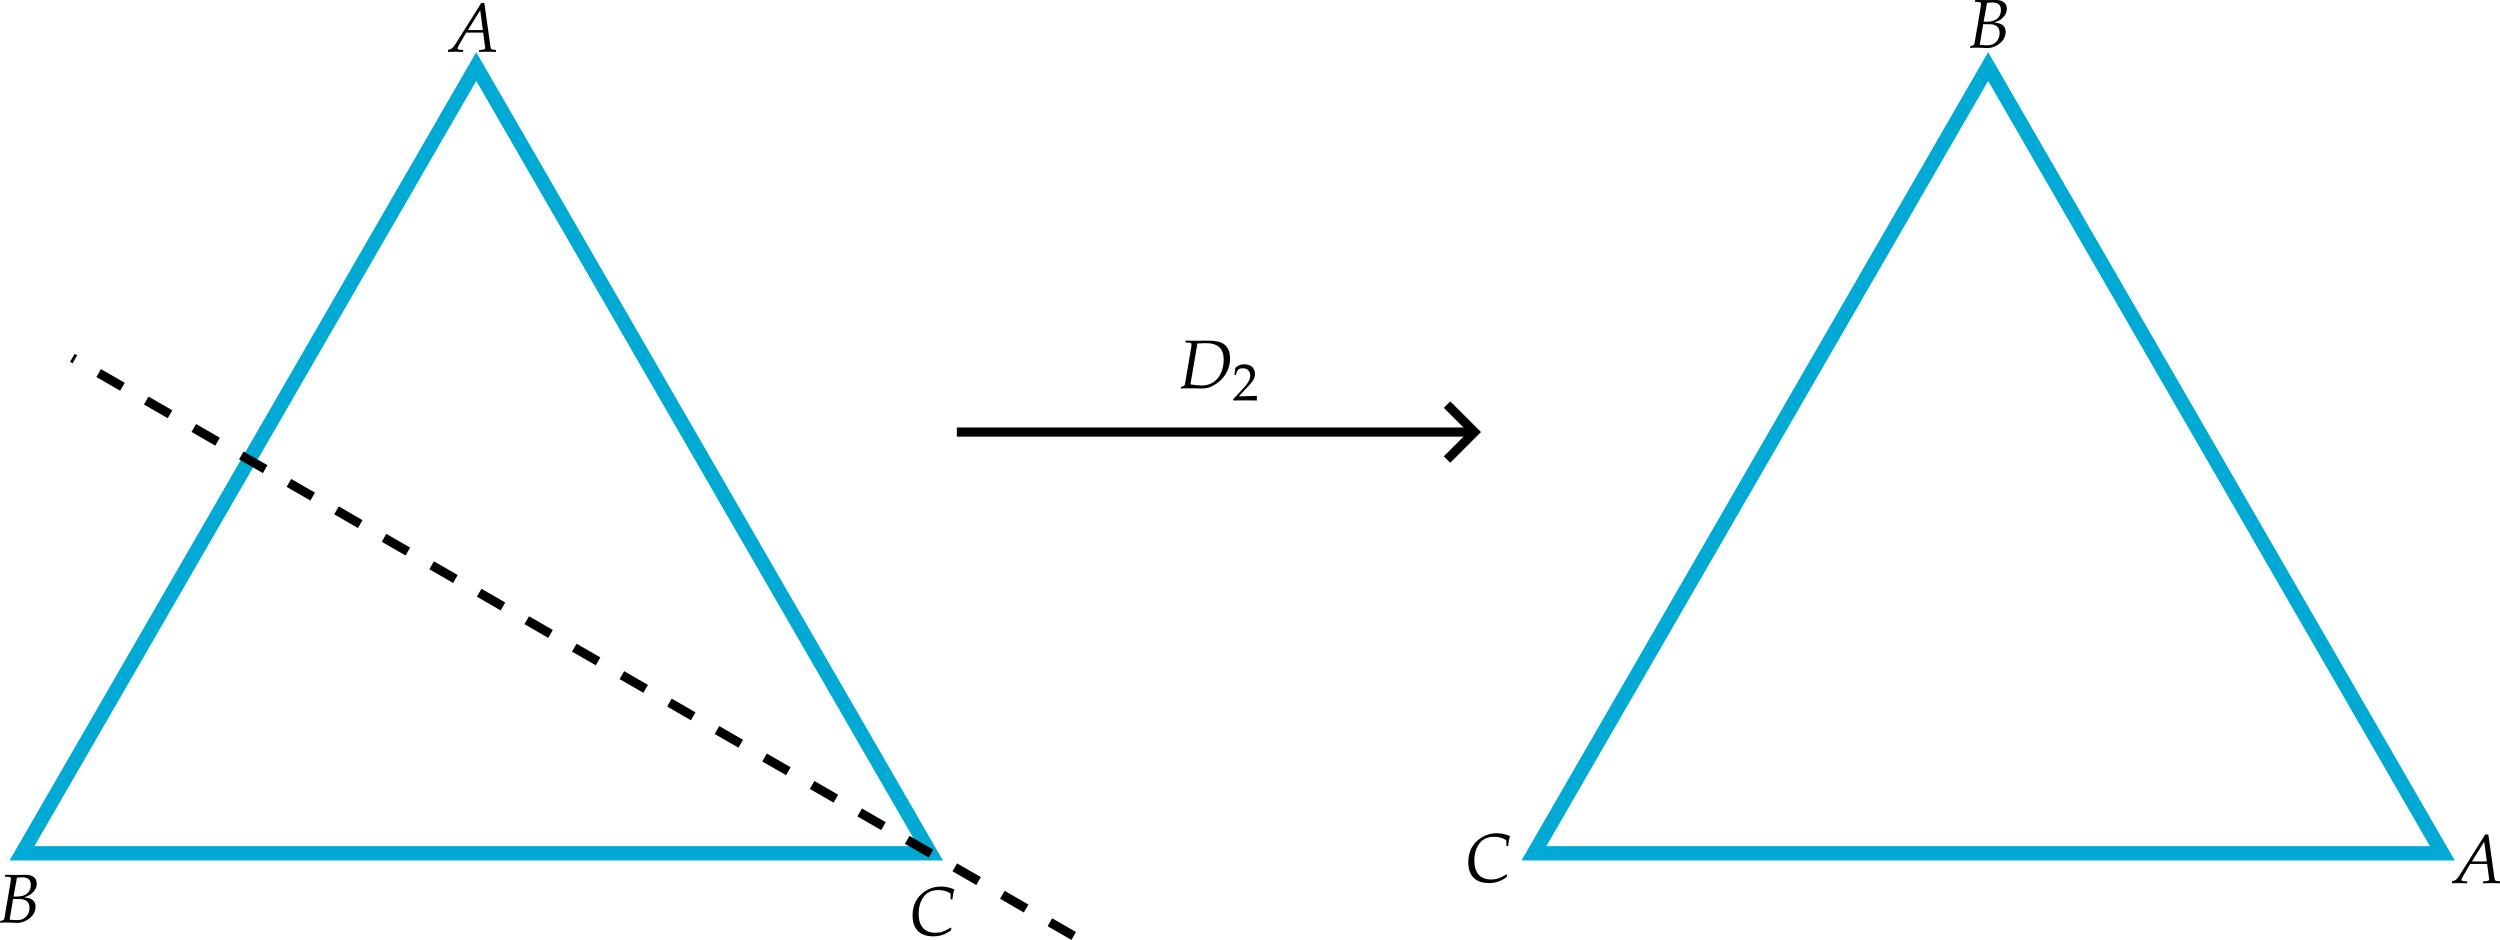 <?xml version="1.0" encoding="UTF-8" standalone="no"?>
<!-- Created with Inkscape (http://www.inkscape.org/) -->

<svg
   width="191.188mm"
   height="71.883mm"
   viewBox="0 0 191.188 71.883"
   version="1.1"
   id="svg1"
   inkscape:version="1.4 (e7c3feb1, 2024-10-09)"
   sodipodi:docname="prob-01-01-25_06.svg"
   xmlns:inkscape="http://www.inkscape.org/namespaces/inkscape"
   xmlns:sodipodi="http://sodipodi.sourceforge.net/DTD/sodipodi-0.dtd"
   xmlns="http://www.w3.org/2000/svg"
   xmlns:svg="http://www.w3.org/2000/svg"
   xmlns:ns1="http://www.iki.fi/pav/software/textext/">
  <sodipodi:namedview
     id="namedview1"
     pagecolor="#ffffff"
     bordercolor="#000000"
     borderopacity="0.25"
     inkscape:showpageshadow="2"
     inkscape:pageopacity="0.0"
     inkscape:pagecheckerboard="0"
     inkscape:deskcolor="#d1d1d1"
     inkscape:document-units="mm"
     showguides="true"
     inkscape:zoom="1"
     inkscape:cx="369.5"
     inkscape:cy="111"
     inkscape:window-width="1512"
     inkscape:window-height="916"
     inkscape:window-x="0"
     inkscape:window-y="38"
     inkscape:window-maximized="1"
     inkscape:current-layer="layer1" />
  <defs
     id="defs1">
    <marker
       style="overflow:visible"
       id="ArrowWide"
       refX="0"
       refY="0"
       orient="auto-start-reverse"
       inkscape:stockid="Wide arrow"
       markerWidth="1"
       markerHeight="1"
       viewBox="0 0 1 1"
       inkscape:isstock="true"
       inkscape:collect="always"
       preserveAspectRatio="xMidYMid">
      <path
         style="fill:none;stroke:context-stroke;stroke-width:1;stroke-linecap:butt"
         d="M 3,-3 0,0 3,3"
         transform="rotate(180,0.125,0)"
         sodipodi:nodetypes="ccc"
         id="path25" />
    </marker>
  </defs>
  <g
     inkscape:label="Layer 1"
     inkscape:groupmode="layer"
     id="layer1"
     transform="translate(-11.999,-103.496)">
    <path
       sodipodi:type="star"
       style="fill:none;stroke:#00aad4;stroke-width:1.1;-inkscape-stroke:none"
       id="path1"
       inkscape:flatsided="true"
       sodipodi:sides="3"
       sodipodi:cx="99.21875"
       sodipodi:cy="160.86667"
       sodipodi:r1="40.112091"
       sodipodi:r2="20.056046"
       sodipodi:arg1="0.52359878"
       sodipodi:arg2="1.5707963"
       inkscape:rounded="0"
       inkscape:randomized="0"
       d="m 133.957,180.923 -69.476,0 34.738,-60.168 z"
       inkscape:transform-center-y="-10.028022"
       transform="translate(-50.8,-12.171)" />
    <path
       sodipodi:type="star"
       style="fill:none;stroke:#00aad4;stroke-width:1.1;-inkscape-stroke:none"
       id="path2"
       inkscape:flatsided="true"
       sodipodi:sides="3"
       sodipodi:cx="99.21875"
       sodipodi:cy="160.86667"
       sodipodi:r1="40.112091"
       sodipodi:r2="20.056046"
       sodipodi:arg1="0.52359878"
       sodipodi:arg2="1.5707963"
       inkscape:rounded="0"
       inkscape:randomized="0"
       d="m 133.957,180.923 -69.476,0 34.738,-60.168 z"
       inkscape:transform-center-y="-10.028022"
       transform="translate(64.823,-12.171)" />
    <g
       transform="matrix(0.529,0,0,0.529,11.999,170.398)"
       ns1:version="1.10.2"
       ns1:texconverter="pdflatex"
       ns1:pdfconverter="inkscape"
       ns1:text="$B$"
       ns1:preamble="/Users/sachchidanandprasad/Library/Application Support/org.inkscape.Inkscape/config/inkscape/extensions/textext/default_packages.tex"
       ns1:scale="1.5"
       ns1:alignment="middle center"
       ns1:stroke-to-path="0"
       ns1:jacobian_sqrt="0.529167"
       id="g5">
      <defs
         id="id-78582304-06bf-4ded-bd13-f95bfe001425">
        <g
           id="id-3c0e42da-3ae8-46d5-ba4f-a39094619d9b">
          <g
             id="id-d1067845-cf8f-4f15-bd9a-4d5e7f75a4fe">
            <path
               d="M 0.969,-6.625 1.5,-6.594 c 0.234,0 0.344,0.078 0.344,0.266 0,0.141 -0.047,0.453 -0.094,0.75 l -0.859,5.031 c -0.047,0.172 -0.156,0.25 -0.578,0.312 L 0.266,0.031 0.625,0.016 C 0.891,0 1.047,0 1.172,0 1.281,0 1.531,0.016 1.797,0.016 L 2.156,0.031 2.359,0.047 c 0.188,0 0.328,0.016 0.406,0.016 0.469,0 0.953,-0.141 1.422,-0.422 0.781,-0.469 1.219,-1.141 1.219,-1.906 0,-0.422 -0.125,-0.75 -0.406,-0.969 -0.25,-0.219 -0.547,-0.297 -1.234,-0.406 0.562,-0.203 0.812,-0.312 1.125,-0.594 0.453,-0.391 0.688,-0.859 0.688,-1.375 C 5.578,-6.422 5,-6.891 4,-6.891 c -0.016,0 -0.125,0 -0.266,0 L 3.094,-6.875 c -0.109,0 -0.469,0 -0.594,0 -0.188,0 -0.5,0 -0.984,-0.016 H 1 Z m 1.188,3.234 h 0.859 c 1.016,0 1.516,0.422 1.516,1.281 0,1.031 -0.719,1.766 -1.719,1.766 -0.203,0 -0.484,0 -0.812,-0.031 C 1.938,-0.391 1.812,-0.406 1.656,-0.406 Z m 0.562,-3.094 c 0.109,0 0.125,0 0.328,-0.016 0.219,-0.016 0.344,-0.031 0.469,-0.031 0.797,0 1.203,0.359 1.203,1.109 C 4.719,-4.375 3.984,-3.75 2.734,-3.75 H 2.219 Z m 0,0"
               id="id-69c565a1-52f2-4306-b646-2912552df336" />
          </g>
        </g>
      </defs>
      <g
         fill="#000000"
         fill-opacity="1"
         id="id-b9e772e6-6d52-490d-ac82-b834d481449f"
         transform="translate(-149.302,-127.874)">
        <g
           transform="translate(149.036,134.765)"
           id="g4">
          <path
             d="M 0.969,-6.625 1.5,-6.594 c 0.234,0 0.344,0.078 0.344,0.266 0,0.141 -0.047,0.453 -0.094,0.75 l -0.859,5.031 c -0.047,0.172 -0.156,0.25 -0.578,0.312 L 0.266,0.031 0.625,0.016 C 0.891,0 1.047,0 1.172,0 1.281,0 1.531,0.016 1.797,0.016 L 2.156,0.031 2.359,0.047 c 0.188,0 0.328,0.016 0.406,0.016 0.469,0 0.953,-0.141 1.422,-0.422 0.781,-0.469 1.219,-1.141 1.219,-1.906 0,-0.422 -0.125,-0.75 -0.406,-0.969 -0.25,-0.219 -0.547,-0.297 -1.234,-0.406 0.562,-0.203 0.812,-0.312 1.125,-0.594 0.453,-0.391 0.688,-0.859 0.688,-1.375 C 5.578,-6.422 5,-6.891 4,-6.891 c -0.016,0 -0.125,0 -0.266,0 L 3.094,-6.875 c -0.109,0 -0.469,0 -0.594,0 -0.188,0 -0.5,0 -0.984,-0.016 H 1 Z m 1.188,3.234 h 0.859 c 1.016,0 1.516,0.422 1.516,1.281 0,1.031 -0.719,1.766 -1.719,1.766 -0.203,0 -0.484,0 -0.812,-0.031 C 1.938,-0.391 1.812,-0.406 1.656,-0.406 Z m 0.562,-3.094 c 0.109,0 0.125,0 0.328,-0.016 0.219,-0.016 0.344,-0.031 0.469,-0.031 0.797,0 1.203,0.359 1.203,1.109 C 4.719,-4.375 3.984,-3.75 2.734,-3.75 H 2.219 Z m 0,0"
             id="id-4228a017-bdf1-478d-a4a6-e4775a841d9e" />
        </g>
      </g>
    </g>
    <g
       transform="matrix(0.529,0,0,0.529,46.262,103.731)"
       ns1:version="1.10.2"
       ns1:texconverter="pdflatex"
       ns1:pdfconverter="inkscape"
       ns1:text="$A$"
       ns1:preamble="/Users/sachchidanandprasad/Library/Application Support/org.inkscape.Inkscape/config/inkscape/extensions/textext/default_packages.tex"
       ns1:scale="1.5"
       ns1:alignment="middle center"
       ns1:stroke-to-path="0"
       ns1:jacobian_sqrt="0.529167"
       id="g7">
      <defs
         id="id-58a41851-2838-438e-af6d-ea5269fdb068">
        <g
           id="id-c5a4fec3-3b7c-4a81-96c6-8ac591517d3d">
          <g
             id="id-f6b87dde-faca-4051-b910-855234a88f9d">
            <path
               d="m 4.609,-7.031 -3.719,5.922 C 0.531,-0.562 0.344,-0.406 0.016,-0.312 L -0.188,-0.266 V 0.031 C 0.734,0 0.734,0 0.922,0 1.109,0 1.141,0 2,0.031 V -0.25 L 1.469,-0.281 C 1.312,-0.297 1.172,-0.375 1.172,-0.469 c 0,-0.078 0.062,-0.219 0.25,-0.547 l 1.016,-1.75 h 2.453 l 0.25,1.875 v 0.031 c 0,0.016 0.016,0.047 0.016,0.094 0.016,0.078 0.031,0.172 0.031,0.219 0,0.156 -0.156,0.25 -0.438,0.266 L 4.312,-0.25 V 0.031 C 5.328,0 5.328,0 5.531,0 5.734,0 5.734,0 6.75,0.031 V -0.25 L 6.484,-0.281 C 6.016,-0.344 6.016,-0.344 5.938,-0.797 L 5.062,-7.031 Z M 4.469,-5.984 4.844,-3.125 H 2.688 Z m 0,0"
               id="id-030e2b64-950f-4aaa-b4d7-6d6998597a2d" />
          </g>
        </g>
      </defs>
      <g
         fill="#000000"
         fill-opacity="1"
         id="id-a91fb854-bb6f-44ec-8cf6-90761bf22f88"
         transform="translate(-149.148,-127.734)">
        <g
           transform="translate(149.335,134.765)"
           id="g6">
          <path
             d="m 4.609,-7.031 -3.719,5.922 C 0.531,-0.562 0.344,-0.406 0.016,-0.312 L -0.188,-0.266 V 0.031 C 0.734,0 0.734,0 0.922,0 1.109,0 1.141,0 2,0.031 V -0.25 L 1.469,-0.281 C 1.312,-0.297 1.172,-0.375 1.172,-0.469 c 0,-0.078 0.062,-0.219 0.25,-0.547 l 1.016,-1.75 h 2.453 l 0.25,1.875 v 0.031 c 0,0.016 0.016,0.047 0.016,0.094 0.016,0.078 0.031,0.172 0.031,0.219 0,0.156 -0.156,0.25 -0.438,0.266 L 4.312,-0.25 V 0.031 C 5.328,0 5.328,0 5.531,0 5.734,0 5.734,0 6.75,0.031 V -0.25 L 6.484,-0.281 C 6.016,-0.344 6.016,-0.344 5.938,-0.797 L 5.062,-7.031 Z M 4.469,-5.984 4.844,-3.125 H 2.688 Z m 0,0"
             id="id-77a7dd29-7b53-446e-aa51-1d2bedbed52c" />
        </g>
      </g>
    </g>
    <g
       transform="matrix(0.529,0,0,0.529,81.787,171.292)"
       ns1:version="1.10.2"
       ns1:texconverter="pdflatex"
       ns1:pdfconverter="inkscape"
       ns1:text="$C$"
       ns1:preamble="/Users/sachchidanandprasad/Library/Application Support/org.inkscape.Inkscape/config/inkscape/extensions/textext/default_packages.tex"
       ns1:scale="1.5"
       ns1:alignment="middle center"
       ns1:stroke-to-path="0"
       ns1:jacobian_sqrt="0.529167"
       id="g9">
      <defs
         id="id-2b716482-4688-470b-a33c-d167a4d988ea">
        <g
           id="id-e115e627-ecea-4975-b19a-0573695bc762">
          <g
             id="id-db2288e2-19fe-4fd8-8fa7-f0b663efaa17">
            <path
               d="M 5.953,-5.172 H 6.219 c 0.047,-0.562 0.125,-1 0.266,-1.453 -0.75,-0.297 -1.328,-0.406 -1.938,-0.406 -0.812,0 -1.641,0.25 -2.328,0.719 -1.172,0.781 -1.766,1.953 -1.766,3.484 0,1.938 1.062,3 2.969,3 0.953,0 1.656,-0.219 2.562,-0.844 l 0.094,-0.359 -0.094,-0.062 c -0.938,0.562 -1.453,0.75 -2.234,0.75 -1.562,0 -2.422,-0.969 -2.422,-2.734 0,-1.109 0.344,-2.094 0.938,-2.719 0.469,-0.469 1.109,-0.719 1.906,-0.719 0.703,0 1.219,0.141 1.781,0.5 z m 0,0"
               id="id-15dc9c6f-548f-4e2a-8c95-b45fb9c062b1" />
          </g>
        </g>
      </defs>
      <g
         fill="#000000"
         fill-opacity="1"
         id="id-485815be-fe48-437f-b1fc-b812c2ca6250"
         transform="translate(-149.25,-127.734)">
        <g
           transform="translate(148.797,134.765)"
           id="g8">
          <path
             d="M 5.953,-5.172 H 6.219 c 0.047,-0.562 0.125,-1 0.266,-1.453 -0.75,-0.297 -1.328,-0.406 -1.938,-0.406 -0.812,0 -1.641,0.25 -2.328,0.719 -1.172,0.781 -1.766,1.953 -1.766,3.484 0,1.938 1.062,3 2.969,3 0.953,0 1.656,-0.219 2.562,-0.844 l 0.094,-0.359 -0.094,-0.062 c -0.938,0.562 -1.453,0.75 -2.234,0.75 -1.562,0 -2.422,-0.969 -2.422,-2.734 0,-1.109 0.344,-2.094 0.938,-2.719 0.469,-0.469 1.109,-0.719 1.906,-0.719 0.703,0 1.219,0.141 1.781,0.5 z m 0,0"
             id="id-b1678c42-1b31-4bfc-8016-c545ccfece03" />
        </g>
      </g>
    </g>
    <g
       transform="matrix(0.529,0,0,0.529,199.517,167.311)"
       ns1:version="1.10.2"
       ns1:texconverter="pdflatex"
       ns1:pdfconverter="inkscape"
       ns1:text="$A$"
       ns1:preamble="/Users/sachchidanandprasad/Library/Application Support/org.inkscape.Inkscape/config/inkscape/extensions/textext/default_packages.tex"
       ns1:scale="1.5"
       ns1:alignment="middle center"
       ns1:stroke-to-path="0"
       ns1:jacobian_sqrt="0.529167"
       id="g14">
      <defs
         id="defs11">
        <g
           id="g11">
          <g
             id="g10">
            <path
               d="m 4.609,-7.031 -3.719,5.922 C 0.531,-0.562 0.344,-0.406 0.016,-0.312 L -0.188,-0.266 V 0.031 C 0.734,0 0.734,0 0.922,0 1.109,0 1.141,0 2,0.031 V -0.25 L 1.469,-0.281 C 1.312,-0.297 1.172,-0.375 1.172,-0.469 c 0,-0.078 0.062,-0.219 0.25,-0.547 l 1.016,-1.75 h 2.453 l 0.25,1.875 v 0.031 c 0,0.016 0.016,0.047 0.016,0.094 0.016,0.078 0.031,0.172 0.031,0.219 0,0.156 -0.156,0.25 -0.438,0.266 L 4.312,-0.25 V 0.031 C 5.328,0 5.328,0 5.531,0 5.734,0 5.734,0 6.75,0.031 V -0.25 L 6.484,-0.281 C 6.016,-0.344 6.016,-0.344 5.938,-0.797 L 5.062,-7.031 Z M 4.469,-5.984 4.844,-3.125 H 2.688 Z m 0,0"
               id="path9" />
          </g>
        </g>
      </defs>
      <g
         fill="#000000"
         fill-opacity="1"
         id="g13"
         transform="translate(-149.148,-127.734)">
        <g
           transform="translate(149.335,134.765)"
           id="g12">
          <path
             d="m 4.609,-7.031 -3.719,5.922 C 0.531,-0.562 0.344,-0.406 0.016,-0.312 L -0.188,-0.266 V 0.031 C 0.734,0 0.734,0 0.922,0 1.109,0 1.141,0 2,0.031 V -0.25 L 1.469,-0.281 C 1.312,-0.297 1.172,-0.375 1.172,-0.469 c 0,-0.078 0.062,-0.219 0.25,-0.547 l 1.016,-1.75 h 2.453 l 0.25,1.875 v 0.031 c 0,0.016 0.016,0.047 0.016,0.094 0.016,0.078 0.031,0.172 0.031,0.219 0,0.156 -0.156,0.25 -0.438,0.266 L 4.312,-0.25 V 0.031 C 5.328,0 5.328,0 5.531,0 5.734,0 5.734,0 6.75,0.031 V -0.25 L 6.484,-0.281 C 6.016,-0.344 6.016,-0.344 5.938,-0.797 L 5.062,-7.031 Z M 4.469,-5.984 4.844,-3.125 H 2.688 Z m 0,0"
             id="path11" />
        </g>
      </g>
    </g>
    <g
       transform="matrix(0.529,0,0,0.529,162.663,103.495)"
       ns1:version="1.10.2"
       ns1:texconverter="pdflatex"
       ns1:pdfconverter="inkscape"
       ns1:text="$B$"
       ns1:preamble="/Users/sachchidanandprasad/Library/Application Support/org.inkscape.Inkscape/config/inkscape/extensions/textext/default_packages.tex"
       ns1:scale="1.5"
       ns1:alignment="middle center"
       ns1:stroke-to-path="0"
       ns1:jacobian_sqrt="0.529167"
       id="g19">
      <defs
         id="defs16">
        <g
           id="g16">
          <g
             id="g15">
            <path
               d="M 0.969,-6.625 1.5,-6.594 c 0.234,0 0.344,0.078 0.344,0.266 0,0.141 -0.047,0.453 -0.094,0.75 l -0.859,5.031 c -0.047,0.172 -0.156,0.25 -0.578,0.312 L 0.266,0.031 0.625,0.016 C 0.891,0 1.047,0 1.172,0 1.281,0 1.531,0.016 1.797,0.016 L 2.156,0.031 2.359,0.047 c 0.188,0 0.328,0.016 0.406,0.016 0.469,0 0.953,-0.141 1.422,-0.422 0.781,-0.469 1.219,-1.141 1.219,-1.906 0,-0.422 -0.125,-0.75 -0.406,-0.969 -0.25,-0.219 -0.547,-0.297 -1.234,-0.406 0.562,-0.203 0.812,-0.312 1.125,-0.594 0.453,-0.391 0.688,-0.859 0.688,-1.375 C 5.578,-6.422 5,-6.891 4,-6.891 c -0.016,0 -0.125,0 -0.266,0 L 3.094,-6.875 c -0.109,0 -0.469,0 -0.594,0 -0.188,0 -0.5,0 -0.984,-0.016 H 1 Z m 1.188,3.234 h 0.859 c 1.016,0 1.516,0.422 1.516,1.281 0,1.031 -0.719,1.766 -1.719,1.766 -0.203,0 -0.484,0 -0.812,-0.031 C 1.938,-0.391 1.812,-0.406 1.656,-0.406 Z m 0.562,-3.094 c 0.109,0 0.125,0 0.328,-0.016 0.219,-0.016 0.344,-0.031 0.469,-0.031 0.797,0 1.203,0.359 1.203,1.109 C 4.719,-4.375 3.984,-3.75 2.734,-3.75 H 2.219 Z m 0,0"
               id="path14" />
          </g>
        </g>
      </defs>
      <g
         fill="#000000"
         fill-opacity="1"
         id="g18"
         transform="translate(-149.302,-127.874)">
        <g
           transform="translate(149.036,134.765)"
           id="g17">
          <path
             d="M 0.969,-6.625 1.5,-6.594 c 0.234,0 0.344,0.078 0.344,0.266 0,0.141 -0.047,0.453 -0.094,0.75 l -0.859,5.031 c -0.047,0.172 -0.156,0.25 -0.578,0.312 L 0.266,0.031 0.625,0.016 C 0.891,0 1.047,0 1.172,0 1.281,0 1.531,0.016 1.797,0.016 L 2.156,0.031 2.359,0.047 c 0.188,0 0.328,0.016 0.406,0.016 0.469,0 0.953,-0.141 1.422,-0.422 0.781,-0.469 1.219,-1.141 1.219,-1.906 0,-0.422 -0.125,-0.75 -0.406,-0.969 -0.25,-0.219 -0.547,-0.297 -1.234,-0.406 0.562,-0.203 0.812,-0.312 1.125,-0.594 0.453,-0.391 0.688,-0.859 0.688,-1.375 C 5.578,-6.422 5,-6.891 4,-6.891 c -0.016,0 -0.125,0 -0.266,0 L 3.094,-6.875 c -0.109,0 -0.469,0 -0.594,0 -0.188,0 -0.5,0 -0.984,-0.016 H 1 Z m 1.188,3.234 h 0.859 c 1.016,0 1.516,0.422 1.516,1.281 0,1.031 -0.719,1.766 -1.719,1.766 -0.203,0 -0.484,0 -0.812,-0.031 C 1.938,-0.391 1.812,-0.406 1.656,-0.406 Z m 0.562,-3.094 c 0.109,0 0.125,0 0.328,-0.016 0.219,-0.016 0.344,-0.031 0.469,-0.031 0.797,0 1.203,0.359 1.203,1.109 C 4.719,-4.375 3.984,-3.75 2.734,-3.75 H 2.219 Z m 0,0"
             id="path16" />
        </g>
      </g>
    </g>
    <g
       transform="matrix(0.529,0,0,0.529,124.286,167.218)"
       ns1:version="1.10.2"
       ns1:texconverter="pdflatex"
       ns1:pdfconverter="inkscape"
       ns1:text="$C$"
       ns1:preamble="/Users/sachchidanandprasad/Library/Application Support/org.inkscape.Inkscape/config/inkscape/extensions/textext/default_packages.tex"
       ns1:scale="1.5"
       ns1:alignment="middle center"
       ns1:stroke-to-path="0"
       ns1:jacobian_sqrt="0.529167"
       id="g24">
      <defs
         id="defs21">
        <g
           id="g21">
          <g
             id="g20">
            <path
               d="M 5.953,-5.172 H 6.219 c 0.047,-0.562 0.125,-1 0.266,-1.453 -0.75,-0.297 -1.328,-0.406 -1.938,-0.406 -0.812,0 -1.641,0.25 -2.328,0.719 -1.172,0.781 -1.766,1.953 -1.766,3.484 0,1.938 1.062,3 2.969,3 0.953,0 1.656,-0.219 2.562,-0.844 l 0.094,-0.359 -0.094,-0.062 c -0.938,0.562 -1.453,0.75 -2.234,0.75 -1.562,0 -2.422,-0.969 -2.422,-2.734 0,-1.109 0.344,-2.094 0.938,-2.719 0.469,-0.469 1.109,-0.719 1.906,-0.719 0.703,0 1.219,0.141 1.781,0.5 z m 0,0"
               id="path19" />
          </g>
        </g>
      </defs>
      <g
         fill="#000000"
         fill-opacity="1"
         id="g23"
         transform="translate(-149.25,-127.734)">
        <g
           transform="translate(148.797,134.765)"
           id="g22">
          <path
             d="M 5.953,-5.172 H 6.219 c 0.047,-0.562 0.125,-1 0.266,-1.453 -0.75,-0.297 -1.328,-0.406 -1.938,-0.406 -0.812,0 -1.641,0.25 -2.328,0.719 -1.172,0.781 -1.766,1.953 -1.766,3.484 0,1.938 1.062,3 2.969,3 0.953,0 1.656,-0.219 2.562,-0.844 l 0.094,-0.359 -0.094,-0.062 c -0.938,0.562 -1.453,0.75 -2.234,0.75 -1.562,0 -2.422,-0.969 -2.422,-2.734 0,-1.109 0.344,-2.094 0.938,-2.719 0.469,-0.469 1.109,-0.719 1.906,-0.719 0.703,0 1.219,0.141 1.781,0.5 z m 0,0"
             id="path21" />
        </g>
      </g>
    </g>
    <path
       style="fill:none;stroke:#000000;stroke-width:0.7;stroke-dasharray:none;marker-end:url(#ArrowWide)"
       d="M 85.174,136.538 H 124.586"
       id="path24" />
    <path
       style="fill:none;stroke:#000000;stroke-width:0.7;stroke-dasharray:2.1, 2.1;stroke-dashoffset:0"
       d="m 94.11,175.076 -76.579,-44.213"
       id="path36" />
    <g
       transform="matrix(0.529,0,0,0.529,102.307,129.546)"
       ns1:version="1.10.2"
       ns1:texconverter="pdflatex"
       ns1:pdfconverter="inkscape"
       ns1:text="$D_2$"
       ns1:preamble="/Users/sachchidanandprasad/Library/Application Support/org.inkscape.Inkscape/config/inkscape/extensions/textext/default_packages.tex"
       ns1:scale="1.5"
       ns1:alignment="middle center"
       ns1:stroke-to-path="0"
       ns1:inkscapeversion="1.4"
       ns1:jacobian_sqrt="0.529167"
       id="g38">
      <defs
         id="id-46f9e129-c274-4860-a46b-6ea81ee49d14">
        <g
           id="id-a316cae1-f030-4a44-b624-66c453936e6f">
          <g
             id="id-fa2f6aa3-7e4a-4df5-9df8-a01e1d8e88c3">
            <path
               d="M 0.328,-0.234 0.281,0.031 1.203,0 H 1.75 C 1.938,0 2.266,0.016 2.688,0.016 2.891,0.031 3.047,0.031 3.156,0.031 c 0.719,0 1.203,-0.109 1.719,-0.375 1.562,-0.797 2.516,-2.297 2.516,-3.953 0,-0.984 -0.297,-1.672 -0.906,-2.109 -0.469,-0.328 -1.312,-0.5 -2.25,-0.484 L 2.188,-6.875 H 2.094 c -0.094,0 -0.125,0 -1.125,-0.016 L 0.938,-6.625 1.469,-6.594 c 0.234,0 0.344,0.078 0.344,0.266 0,0.141 -0.031,0.453 -0.094,0.75 l -0.859,5.031 C 0.828,-0.391 0.719,-0.312 0.406,-0.25 Z m 2.344,-6.25 c 0.156,0 0.203,0 0.469,-0.016 0.312,-0.016 0.516,-0.031 0.688,-0.031 1.812,0 2.641,0.766 2.641,2.391 0,1.172 -0.375,2.219 -1.062,2.906 -0.531,0.547 -1.266,0.828 -2.125,0.828 -0.438,0 -0.922,-0.047 -1.609,-0.156 0,-0.109 0.016,-0.188 0.047,-0.359 z m 0,0"
               id="id-c575516f-a3ec-4ef2-86fa-2493f24ba17c" />
          </g>
          <g
             id="id-838371f8-3f65-413c-aa11-01b5b3ea2761">
            <path
               d="m 0.125,-0.172 v 0.188 C 1.531,0 1.531,0 1.812,0 2.078,0 2.078,0 3.547,0.016 3.531,-0.141 3.531,-0.219 3.531,-0.312 c 0,-0.109 0,-0.188 0.016,-0.344 -0.875,0.031 -1.219,0.047 -2.625,0.078 l 1.375,-1.469 C 3.031,-2.828 3.266,-3.25 3.266,-3.812 c 0,-0.875 -0.594,-1.406 -1.547,-1.406 -0.547,0 -0.922,0.156 -1.297,0.531 l -0.125,1.031 h 0.219 l 0.094,-0.359 c 0.125,-0.438 0.406,-0.625 0.906,-0.625 0.656,0 1.062,0.406 1.062,1.062 0,0.562 -0.312,1.125 -1.172,2.031 z m 0,0"
               id="id-04a24725-833c-475b-a98a-11975ef4d8d9" />
          </g>
        </g>
      </defs>
      <g
         fill="#000000"
         fill-opacity="1"
         id="id-0191aa62-9bdb-4731-b0e3-733e221509ef"
         transform="translate(-149.317,-127.873)">
        <g
           transform="translate(149.036,134.765)"
           id="g36">
          <path
             d="M 0.328,-0.234 0.281,0.031 1.203,0 H 1.75 C 1.938,0 2.266,0.016 2.688,0.016 2.891,0.031 3.047,0.031 3.156,0.031 c 0.719,0 1.203,-0.109 1.719,-0.375 1.562,-0.797 2.516,-2.297 2.516,-3.953 0,-0.984 -0.297,-1.672 -0.906,-2.109 -0.469,-0.328 -1.312,-0.5 -2.25,-0.484 L 2.188,-6.875 H 2.094 c -0.094,0 -0.125,0 -1.125,-0.016 L 0.938,-6.625 1.469,-6.594 c 0.234,0 0.344,0.078 0.344,0.266 0,0.141 -0.031,0.453 -0.094,0.75 l -0.859,5.031 C 0.828,-0.391 0.719,-0.312 0.406,-0.25 Z m 2.344,-6.25 c 0.156,0 0.203,0 0.469,-0.016 0.312,-0.016 0.516,-0.031 0.688,-0.031 1.812,0 2.641,0.766 2.641,2.391 0,1.172 -0.375,2.219 -1.062,2.906 -0.531,0.547 -1.266,0.828 -2.125,0.828 -0.438,0 -0.922,-0.047 -1.609,-0.156 0,-0.109 0.016,-0.188 0.047,-0.359 z m 0,0"
             id="id-2f79e0b1-5c71-4272-b48a-b074f9d3a337" />
        </g>
      </g>
      <g
         fill="#000000"
         fill-opacity="1"
         id="id-d45cae8a-93d2-47a3-86fb-77c86683144e"
         transform="translate(-149.317,-127.873)">
        <g
           transform="translate(156.762,136.509)"
           id="g37">
          <path
             d="m 0.125,-0.172 v 0.188 C 1.531,0 1.531,0 1.812,0 2.078,0 2.078,0 3.547,0.016 3.531,-0.141 3.531,-0.219 3.531,-0.312 c 0,-0.109 0,-0.188 0.016,-0.344 -0.875,0.031 -1.219,0.047 -2.625,0.078 l 1.375,-1.469 C 3.031,-2.828 3.266,-3.25 3.266,-3.812 c 0,-0.875 -0.594,-1.406 -1.547,-1.406 -0.547,0 -0.922,0.156 -1.297,0.531 l -0.125,1.031 h 0.219 l 0.094,-0.359 c 0.125,-0.438 0.406,-0.625 0.906,-0.625 0.656,0 1.062,0.406 1.062,1.062 0,0.562 -0.312,1.125 -1.172,2.031 z m 0,0"
             id="id-18f40cc2-da40-48fb-a525-ff87edd1a9e1" />
        </g>
      </g>
    </g>
  </g>
</svg>
